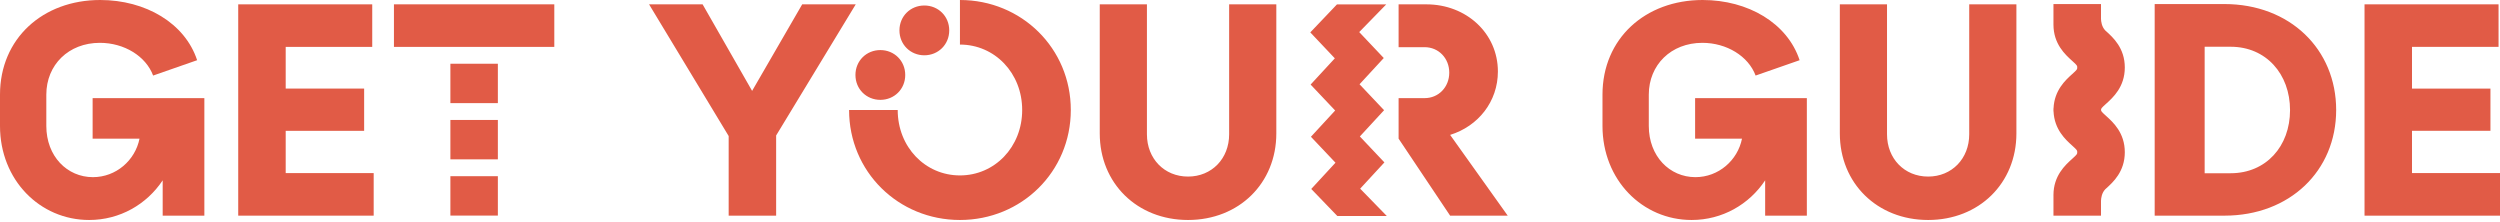 <svg xmlns="http://www.w3.org/2000/svg" width="180" height="16" viewBox="0 0 180 16" fill="none"><path d="M35.846 7.425H32.428V4.589H35.846V7.425Z" fill="#E15B46"></path><path d="M35.846 11.473H32.428V8.637H35.846V11.473Z" fill="#E15B46"></path><path d="M35.846 15.522H32.428V12.686H35.846V15.522Z" fill="#E15B46"></path><path d="M11.713 12.984C10.566 14.714 8.628 15.839 6.419 15.839C2.876 15.839 0 12.963 0 9.066V6.815C0 2.772 3.084 0 7.211 0C10.483 0 13.317 1.667 14.193 4.335L11.025 5.44C10.504 4.043 8.941 3.084 7.19 3.084C4.939 3.084 3.335 4.669 3.335 6.815V9.066C3.335 11.254 4.835 12.755 6.69 12.755C8.357 12.755 9.733 11.546 10.045 9.983H6.669V7.065H14.714V15.527H11.713V12.984Z" fill="#E15B46"></path><path d="M20.57 12.463H26.905V15.527H17.152V0.313H26.801V3.376H20.57V6.377H26.218V9.42H20.57V12.463Z" fill="#E15B46"></path><path d="M39.91 3.376H28.364V0.312H39.91V3.376Z" fill="#E15B46"></path><path d="M108.556 15.527L104.409 9.712C106.431 9.087 107.848 7.315 107.848 5.148C107.848 2.397 105.576 0.313 102.7 0.313H100.699V3.397H102.575C103.575 3.397 104.347 4.189 104.347 5.231C104.347 6.273 103.575 7.065 102.575 7.065H100.699V9.983L104.409 15.527H108.556ZM99.677 11.693L97.91 9.825L99.654 7.935L97.887 6.067L99.631 4.178L97.864 2.31L99.81 0.315H96.263L94.341 2.332L96.108 4.2L94.364 6.089L96.131 7.957L94.387 9.847L96.155 11.715L94.41 13.605L96.286 15.55H99.848L97.932 13.584L99.677 11.693ZM52.464 15.527H55.882V9.754L61.613 0.313H57.758L54.152 6.544L50.588 0.313H46.733L52.464 9.795V15.527ZM91.895 9.608V0.313H88.498V9.67C88.498 11.421 87.247 12.713 85.538 12.713C83.829 12.713 82.579 11.421 82.579 9.67V0.313H79.182V9.608C79.182 13.192 81.87 15.839 85.538 15.839C89.206 15.839 91.895 13.192 91.895 9.608ZM69.116 0V3.209C71.617 3.209 73.597 5.252 73.597 7.92C73.597 10.587 71.617 12.63 69.116 12.63C66.615 12.63 64.635 10.587 64.635 7.92H61.134C61.134 12.359 64.676 15.839 69.116 15.839C73.555 15.839 77.098 12.359 77.098 7.92C77.098 3.481 73.555 0 69.116 0ZM64.76 2.188C64.76 3.209 65.552 3.981 66.552 3.981C67.552 3.981 68.345 3.209 68.345 2.188C68.345 1.167 67.552 0.396 66.552 0.396C65.552 0.396 64.76 1.167 64.76 2.188ZM61.592 5.398C61.592 4.377 62.384 3.605 63.385 3.605C64.385 3.605 65.177 4.377 65.177 5.398C65.177 6.419 64.385 7.19 63.385 7.19C62.384 7.19 61.592 6.419 61.592 5.398Z" fill="#E15B46"></path><path fill-rule="evenodd" clip-rule="evenodd" d="M125.424 9.983H122.048V7.065H130.093V15.527H127.091V12.984C125.945 14.714 124.007 15.839 121.798 15.839C118.255 15.839 115.379 12.963 115.379 9.066V6.815C115.379 2.772 118.463 0 122.59 0C125.862 0 128.696 1.667 129.572 4.335L126.404 5.44C125.883 4.043 124.32 3.084 122.569 3.084C120.318 3.084 118.713 4.669 118.713 6.815V9.066C118.713 11.254 120.214 12.755 122.069 12.755C123.736 12.755 125.112 11.546 125.424 9.983ZM151.637 7.474L151.636 7.474C151.314 7.765 151.278 7.811 151.274 7.909C151.278 8.007 151.314 8.053 151.636 8.344L151.637 8.345C152.142 8.8 152.986 9.562 152.986 10.959C152.986 12.357 152.141 13.119 151.637 13.574L151.636 13.575C151.614 13.595 151.593 13.614 151.574 13.632C151.322 13.897 151.278 14.277 151.272 14.456V15.527H147.849L147.85 14.103L147.849 14.085C147.849 14.074 147.849 14.062 147.849 14.05C147.849 12.652 148.693 11.89 149.198 11.435C149.561 11.107 149.561 11.09 149.561 10.959C149.561 10.829 149.561 10.812 149.198 10.484C148.712 10.046 147.914 9.322 147.855 8.022H147.851C147.851 8.012 147.851 8.002 147.85 7.991V7.991V7.991V7.991V7.991C147.849 7.977 147.849 7.964 147.849 7.949C147.849 7.942 147.849 7.935 147.849 7.928C147.85 7.922 147.85 7.915 147.85 7.909L147.85 7.907L147.85 7.9L147.849 7.891L147.849 7.881L147.849 7.869C147.849 7.855 147.849 7.841 147.85 7.828V7.827V7.827V7.827V7.827V7.827L147.851 7.809L147.851 7.796H147.855C147.914 6.497 148.712 5.772 149.198 5.334C149.561 5.006 149.561 4.99 149.561 4.859C149.561 4.728 149.561 4.711 149.198 4.384L149.198 4.384C148.693 3.928 147.849 3.166 147.849 1.769L147.849 1.751V1.75V1.75V1.75V1.75V1.75C147.849 1.738 147.848 1.727 147.849 1.715V0.292H151.272V1.362C151.278 1.541 151.322 1.922 151.574 2.187L151.636 2.244L151.637 2.244C152.141 2.699 152.986 3.462 152.986 4.859C152.986 6.256 152.141 7.018 151.637 7.474ZM141.784 9.67C141.784 11.421 140.534 12.713 138.825 12.713C137.116 12.713 135.865 11.421 135.865 9.67V0.312H132.468V9.608C132.468 13.192 135.157 15.839 138.825 15.839C142.493 15.839 145.181 13.192 145.181 9.608V0.312H141.784V9.67ZM160.159 15.527C164.869 15.527 168.204 12.296 168.204 7.919C168.204 3.543 164.869 0.292 160.159 0.292H155.137V15.527H160.159ZM173.664 12.463V9.42H179.312V6.377H173.664V3.376H179.896V0.312H170.246V15.527H180V12.463H173.664ZM164.883 7.93C164.883 5.325 163.153 3.366 160.61 3.366H158.735V12.473H160.61C163.153 12.473 164.883 10.535 164.883 7.93Z" fill="#E15B46"></path></svg>